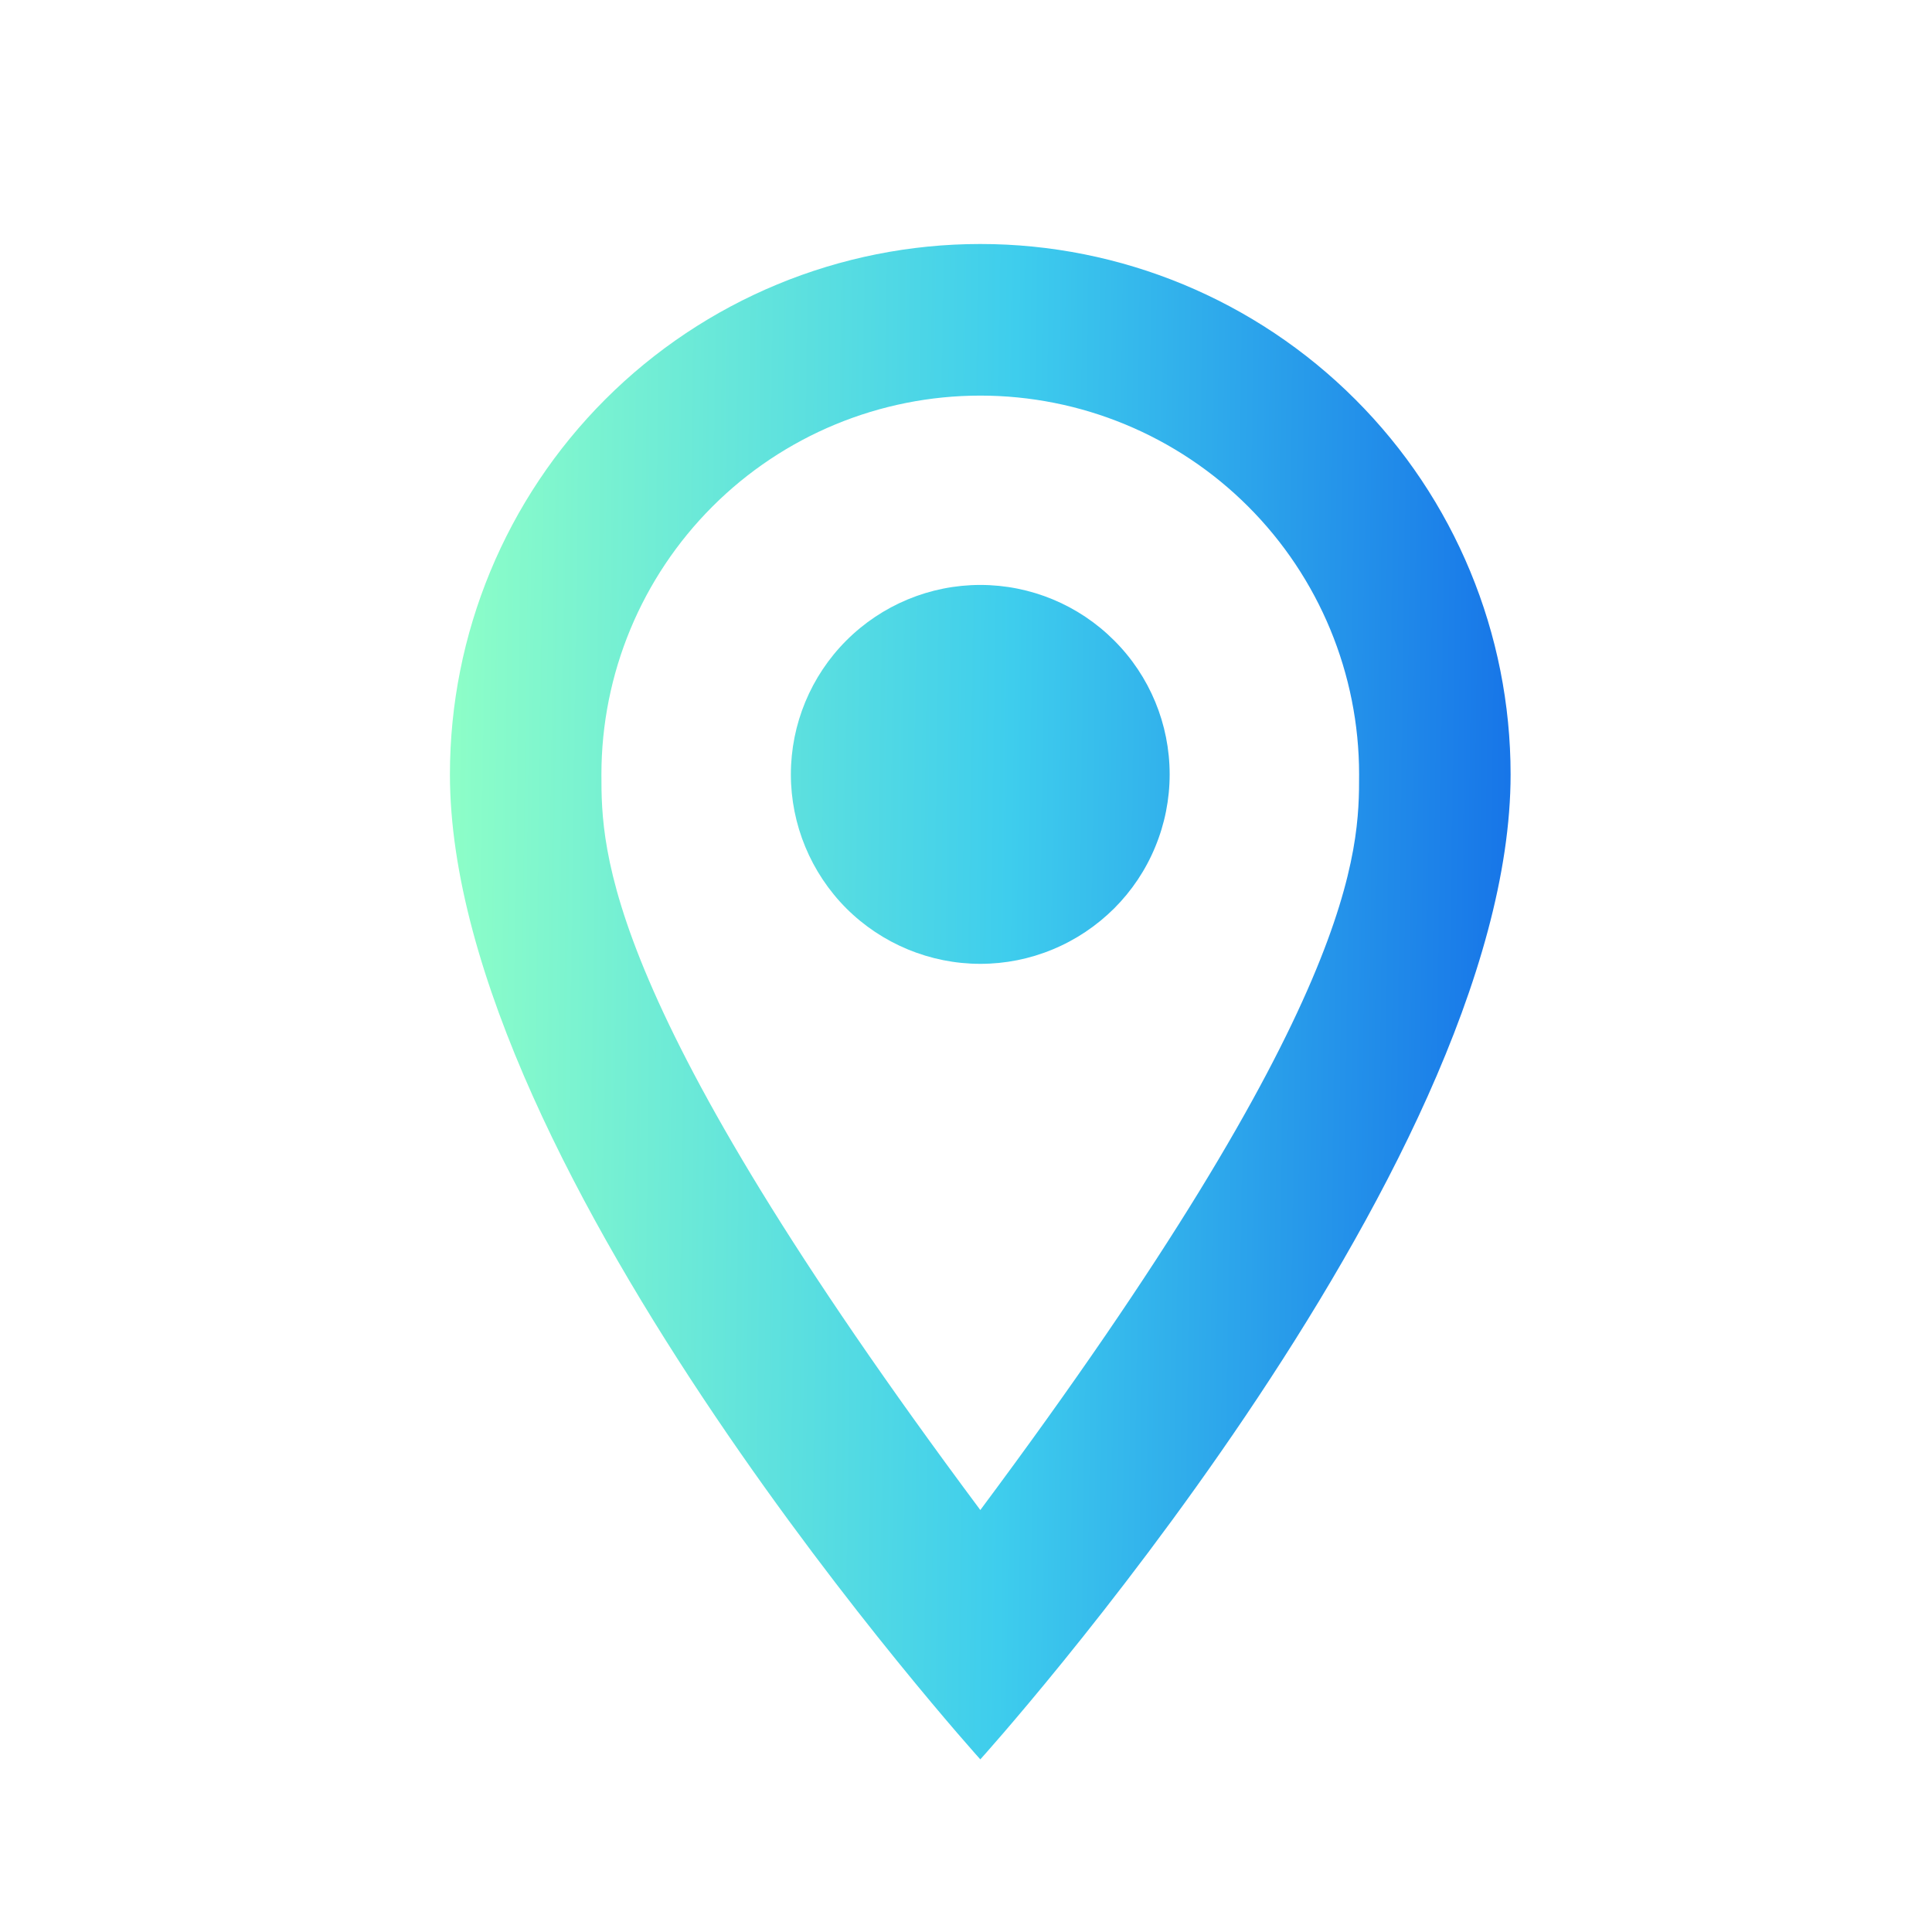 <svg width="17" height="17" viewBox="0 0 17 17" fill="none" xmlns="http://www.w3.org/2000/svg">
<path d="M8.626 5.147C9.068 5.147 9.492 5.323 9.804 5.636C10.117 5.948 10.292 6.372 10.292 6.814C10.292 7.033 10.249 7.25 10.165 7.452C10.082 7.654 9.959 7.838 9.804 7.993C9.649 8.147 9.466 8.27 9.263 8.354C9.061 8.438 8.845 8.481 8.626 8.481C8.184 8.481 7.76 8.305 7.447 7.993C7.135 7.68 6.959 7.256 6.959 6.814C6.959 6.372 7.135 5.948 7.447 5.636C7.76 5.323 8.184 5.147 8.626 5.147ZM8.626 2.147C9.863 2.147 11.05 2.639 11.925 3.514C12.801 4.389 13.292 5.576 13.292 6.814C13.292 10.314 8.626 15.481 8.626 15.481C8.626 15.481 3.959 10.314 3.959 6.814C3.959 5.576 4.451 4.389 5.326 3.514C6.201 2.639 7.388 2.147 8.626 2.147ZM8.626 3.481C7.742 3.481 6.894 3.832 6.269 4.457C5.644 5.082 5.292 5.93 5.292 6.814C5.292 7.481 5.292 8.814 8.626 13.287C11.959 8.814 11.959 7.481 11.959 6.814C11.959 5.93 11.608 5.082 10.983 4.457C10.358 3.832 9.51 3.481 8.626 3.481Z" fill="url(#paint0_linear_35_1149)"/>
<defs>
<linearGradient id="paint0_linear_35_1149" x1="3.959" y1="2.147" x2="13.473" y2="2.277" gradientUnits="userSpaceOnUse">
<stop stop-color="#8EFFC7"/>
<stop offset="0.525" stop-color="#3ECDED"/>
<stop offset="1" stop-color="#1673E8"/>
</linearGradient>
</defs>
</svg>
